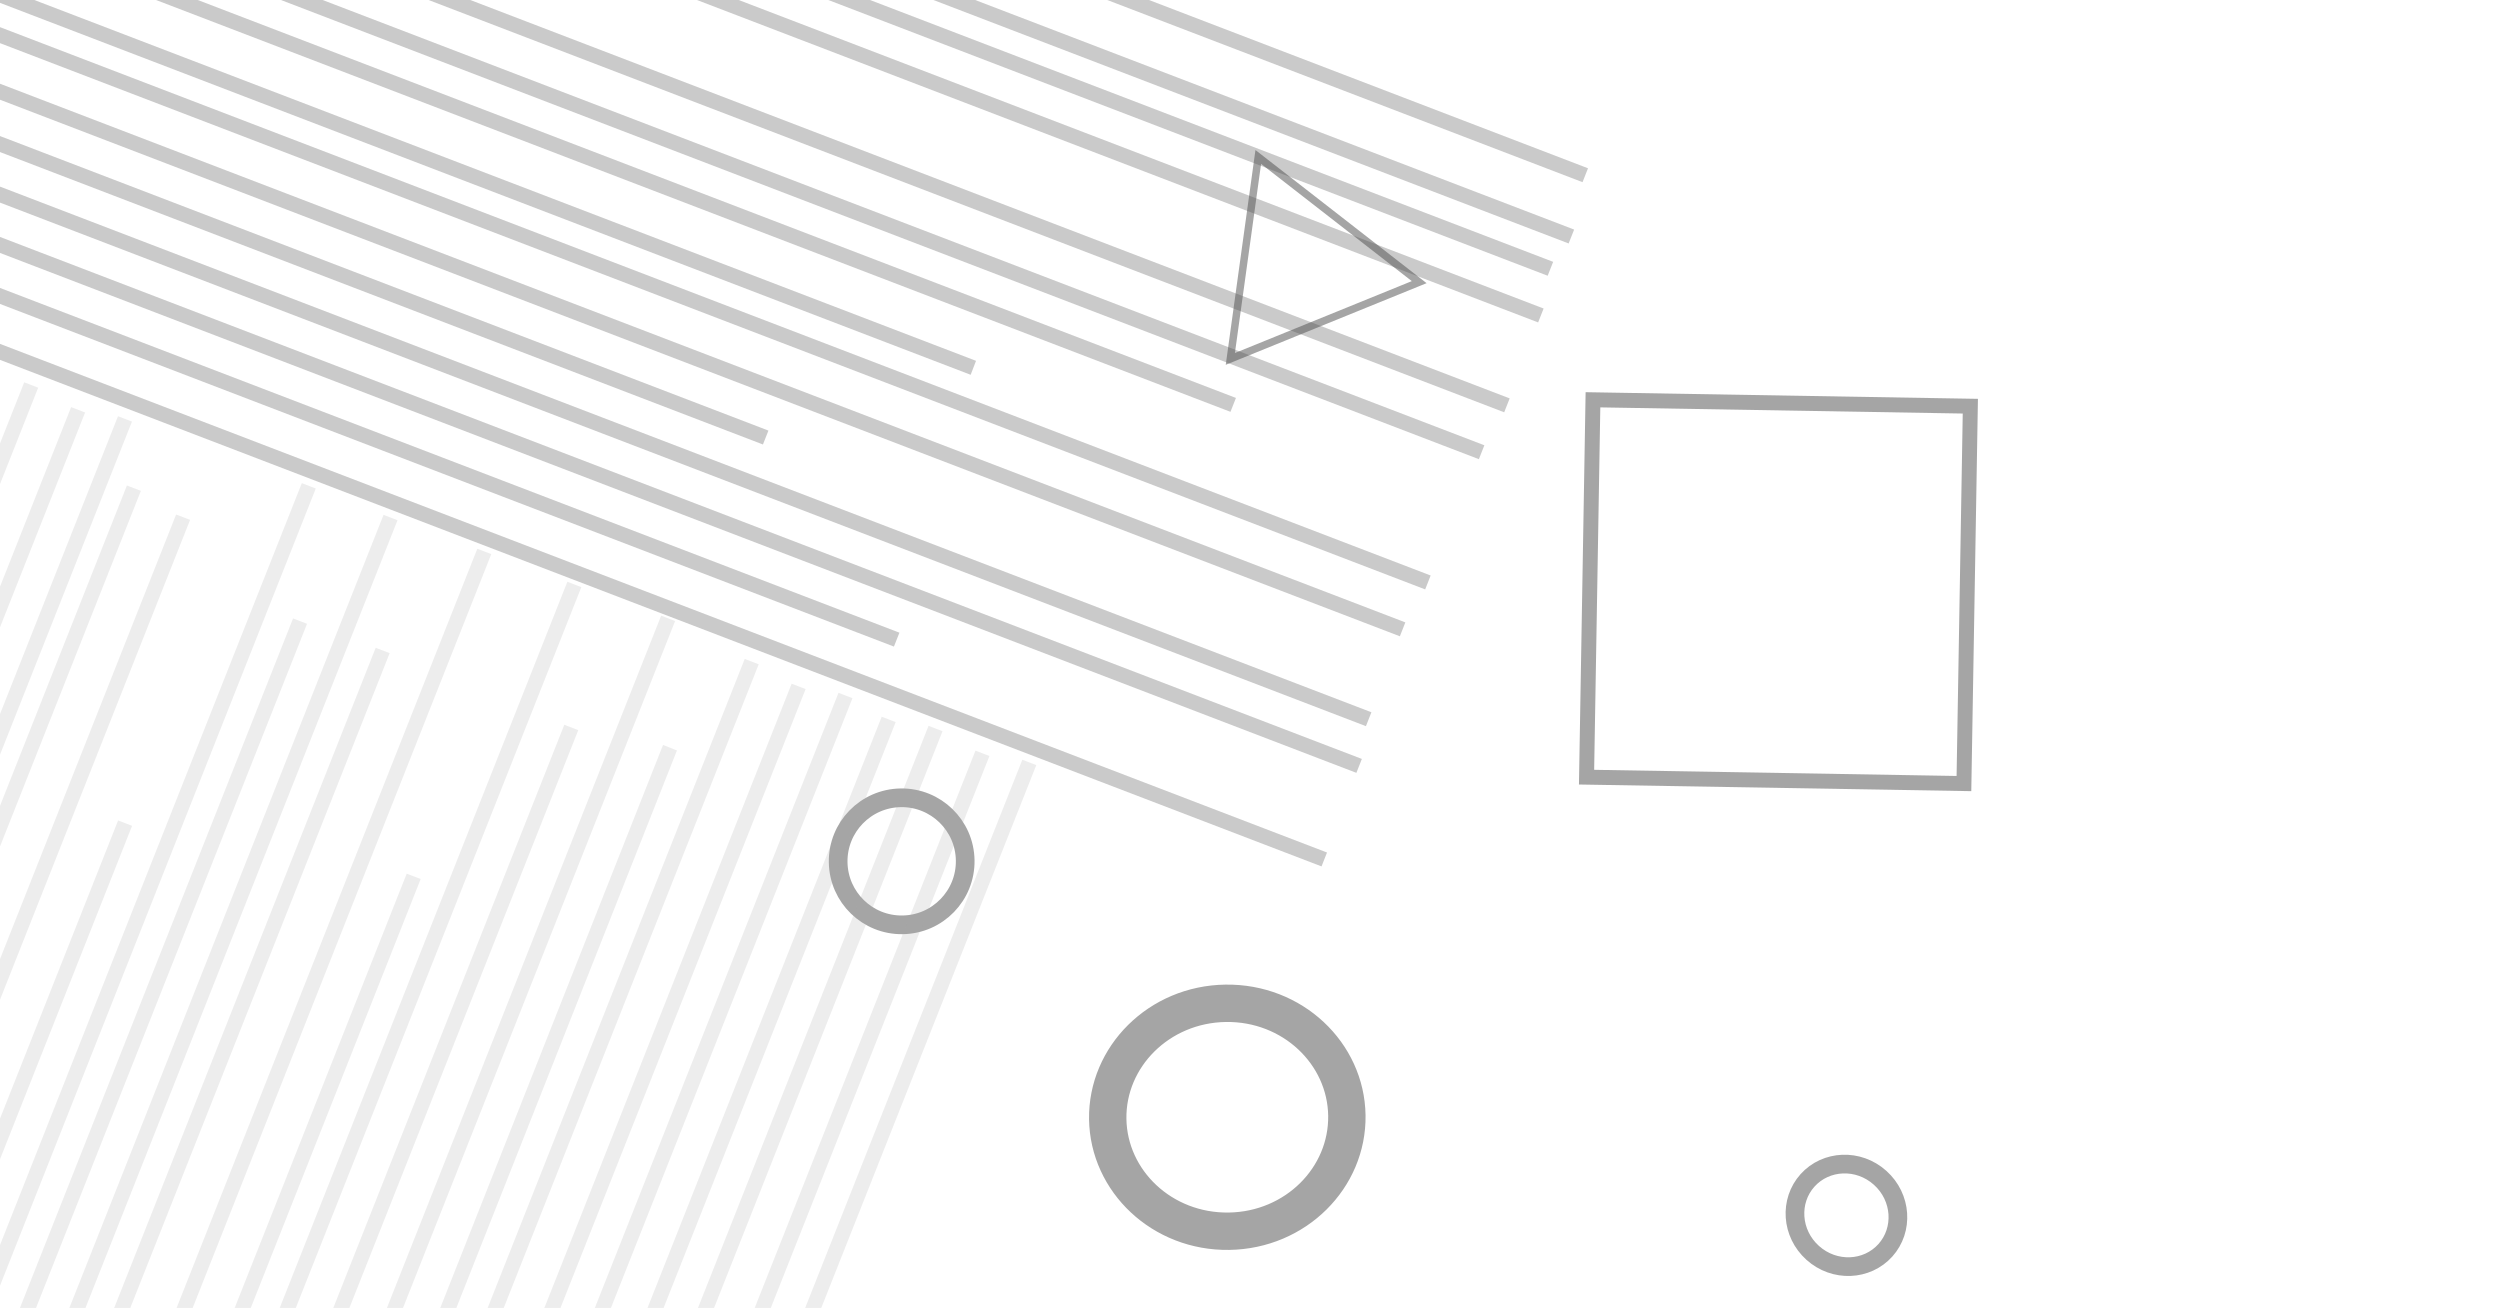 <svg width="669" height="350" viewBox="0 0 669 350" fill="none" xmlns="http://www.w3.org/2000/svg">
<path d="M328.877 329.476C311.008 329.74 296.675 316.102 296.429 299.452C296.183 282.802 310.106 268.746 327.974 268.482C345.843 268.218 360.176 281.856 360.422 298.506C360.668 315.156 346.745 329.211 328.877 329.476Z" stroke="#A5A5A5" stroke-width="10"/>
<circle cx="241.289" cy="230.489" r="17" transform="rotate(89.153 241.289 230.489)" stroke="#A5A5A5" stroke-width="5"/>
<rect x="426.276" y="106.983" width="101" height="101" transform="rotate(0.972 426.276 106.983)" stroke="#A5A5A5" stroke-width="4"/>
<path d="M329.235 96.047L336.713 42.002L379.778 75.501L329.235 96.047Z" stroke="#A5A5A5" stroke-width="2"/>
<path d="M485.085 335.274C479.278 330.059 478.756 321.369 483.689 315.876C488.623 310.382 497.319 309.971 503.126 315.186C508.933 320.402 509.455 329.091 504.521 334.585C499.587 340.078 490.892 340.489 485.085 335.274Z" stroke="#A5A5A5" stroke-width="5"/>
<line y1="-2" x2="487.611" y2="-2" transform="matrix(-0.368 0.929 -0.934 -0.359 273.574 203.31)" stroke="#A5A5A5" stroke-opacity="0.2" stroke-width="4"/>
<line y1="-2" x2="487.611" y2="-2" transform="matrix(-0.368 0.929 -0.934 -0.359 176.92 164.757)" stroke="#A5A5A5" stroke-opacity="0.2" stroke-width="4"/>
<line y1="-2" x2="487.611" y2="-2" transform="matrix(-0.368 0.929 -0.934 -0.359 224.383 185.401)" stroke="#A5A5A5" stroke-opacity="0.2" stroke-width="4"/>
<line y1="-2" x2="487.611" y2="-2" transform="matrix(-0.368 0.929 -0.934 -0.359 127.729 146.848)" stroke="#A5A5A5" stroke-opacity="0.2" stroke-width="4"/>
<line y1="-2" x2="487.611" y2="-2" transform="matrix(-0.368 0.929 -0.934 -0.359 248.482 194.238)" stroke="#A5A5A5" stroke-opacity="0.2" stroke-width="4"/>
<line y1="-2" x2="487.611" y2="-2" transform="matrix(-0.368 0.929 -0.934 -0.359 151.826 155.685)" stroke="#A5A5A5" stroke-opacity="0.2" stroke-width="4"/>
<line y1="-2" x2="487.611" y2="-2" transform="matrix(-0.368 0.929 -0.934 -0.359 199.291 176.33)" stroke="#A5A5A5" stroke-opacity="0.2" stroke-width="4"/>
<line y1="-2" x2="487.611" y2="-2" transform="matrix(-0.368 0.929 -0.934 -0.359 102.637 137.776)" stroke="#A5A5A5" stroke-opacity="0.2" stroke-width="4"/>
<line y1="-2" x2="487.611" y2="-2" transform="matrix(-0.368 0.929 -0.934 -0.359 261.035 200.872)" stroke="#A5A5A5" stroke-opacity="0.2" stroke-width="4"/>
<line y1="-2" x2="487.611" y2="-2" transform="matrix(-0.368 0.929 -0.934 -0.359 151.008 193.952)" stroke="#A5A5A5" stroke-opacity="0.2" stroke-width="4"/>
<line y1="-2" x2="487.611" y2="-2" transform="matrix(-0.368 0.929 -0.934 -0.359 211.844 182.962)" stroke="#A5A5A5" stroke-opacity="0.2" stroke-width="4"/>
<line y1="-2" x2="487.611" y2="-2" transform="matrix(-0.368 0.929 -0.934 -0.359 100.535 173.346)" stroke="#A5A5A5" stroke-opacity="0.2" stroke-width="4"/>
<line y1="-2" x2="487.611" y2="-2" transform="matrix(-0.368 0.929 -0.934 -0.359 235.943 191.8)" stroke="#A5A5A5" stroke-opacity="0.2" stroke-width="4"/>
<line y1="-2" x2="487.611" y2="-2" transform="matrix(-0.368 0.929 -0.934 -0.359 108.834 233.794)" stroke="#A5A5A5" stroke-opacity="0.2" stroke-width="4"/>
<path d="M179.291 200.082C109.258 377.066 69.994 476.295 -0.039 653.279" stroke="#A5A5A5" stroke-opacity="0.2" stroke-width="4"/>
<line y1="-2" x2="487.611" y2="-2" transform="matrix(-0.368 0.929 -0.934 -0.359 78.424 165.493)" stroke="#A5A5A5" stroke-opacity="0.2" stroke-width="4"/>
<line y1="-2" x2="487.611" y2="-2" transform="matrix(-0.368 0.929 -0.934 -0.359 80.764 129.292)" stroke="#A7A7A7" stroke-opacity="0.2" stroke-width="4"/>
<line y1="-2" x2="487.611" y2="-2" transform="matrix(-0.368 0.929 -0.934 -0.359 31.574 111.383)" stroke="#A7A7A7" stroke-opacity="0.2" stroke-width="4"/>
<line y1="-2" x2="487.611" y2="-2" transform="matrix(-0.368 0.929 -0.934 -0.359 47.129 137.683)" stroke="#A7A7A7" stroke-opacity="0.2" stroke-width="4"/>
<line y1="-2" x2="487.611" y2="-2" transform="matrix(-0.368 0.929 -0.934 -0.359 6.48 102.311)" stroke="#A7A7A7" stroke-opacity="0.2" stroke-width="4"/>
<line y1="-2" x2="487.611" y2="-2" transform="matrix(-0.368 0.929 -0.934 -0.359 31.607 219.554)" stroke="#A7A7A7" stroke-opacity="0.2" stroke-width="4"/>
<line y1="-2" x2="487.611" y2="-2" transform="matrix(-0.368 0.929 -0.934 -0.359 19.033 108.944)" stroke="#A7A7A7" stroke-opacity="0.2" stroke-width="4"/>
<line y1="-2" x2="487.611" y2="-2" transform="matrix(-0.368 0.929 -0.934 -0.359 33.963 129.916)" stroke="#A7A7A7" stroke-opacity="0.2" stroke-width="4"/>
<line y1="-2" x2="486.272" y2="-2" transform="matrix(-0.934 -0.358 0.367 -0.93 355.107 228.132)" stroke="#4E4E4E" stroke-opacity="0.3" stroke-width="4"/>
<line y1="-2" x2="486.272" y2="-2" transform="matrix(-0.934 -0.358 0.367 -0.93 330.74 106.488)" stroke="#4E4E4E" stroke-opacity="0.3" stroke-width="4"/>
<line y1="-2" x2="486.272" y2="-2" transform="matrix(-0.934 -0.358 0.367 -0.93 205.631 115.224)" stroke="#4E4E4E" stroke-opacity="0.3" stroke-width="4"/>
<line y1="-2" x2="486.272" y2="-2" transform="matrix(-0.934 -0.358 0.367 -0.93 413.07 82.561)" stroke="#4E4E4E" stroke-opacity="0.3" stroke-width="4"/>
<line y1="-2" x2="486.272" y2="-2" transform="matrix(-0.934 -0.358 0.367 -0.93 364.434 203.093)" stroke="#4E4E4E" stroke-opacity="0.3" stroke-width="4"/>
<line y1="-2" x2="486.272" y2="-2" transform="matrix(-0.934 -0.358 0.367 -0.93 403.988 106.61)" stroke="#4E4E4E" stroke-opacity="0.3" stroke-width="4"/>
<line y1="-2" x2="486.272" y2="-2" transform="matrix(-0.934 -0.358 0.367 -0.93 382.842 154.006)" stroke="#4E4E4E" stroke-opacity="0.3" stroke-width="4"/>
<line y1="-2" x2="486.272" y2="-2" transform="matrix(-0.934 -0.358 0.367 -0.93 421.236 61.435)" stroke="#4E4E4E" stroke-opacity="0.3" stroke-width="4"/>
<line y1="-2" x2="486.272" y2="-2" transform="matrix(-0.934 -0.358 0.367 -0.93 240.684 169.305)" stroke="#4E4E4E" stroke-opacity="0.3" stroke-width="4"/>
<line y1="-2" x2="486.272" y2="-2" transform="matrix(-0.934 -0.358 0.367 -0.93 397.215 119.157)" stroke="#4E4E4E" stroke-opacity="0.3" stroke-width="4"/>
<line y1="-2" x2="486.272" y2="-2" transform="matrix(-0.934 -0.358 0.367 -0.93 376.07 166.552)" stroke="#4E4E4E" stroke-opacity="0.3" stroke-width="4"/>
<line y1="-2" x2="486.272" y2="-2" transform="matrix(-0.934 -0.358 0.367 -0.93 415.625 70.069)" stroke="#4E4E4E" stroke-opacity="0.3" stroke-width="4"/>
<line y1="-2" x2="486.272" y2="-2" transform="matrix(-0.934 -0.358 0.367 -0.93 366.988 190.601)" stroke="#4E4E4E" stroke-opacity="0.3" stroke-width="4"/>
<path d="M260.467 98.428C83.056 30.448 -16.412 -7.666 -193.823 -75.646" stroke="#4E4E4E" stroke-opacity="0.3" stroke-width="4"/>
<line y1="-2" x2="486.272" y2="-2" transform="matrix(-0.934 -0.358 0.367 -0.93 424.951 45.03)" stroke="#4E4E4E" stroke-opacity="0.3" stroke-width="4"/>
</svg>

